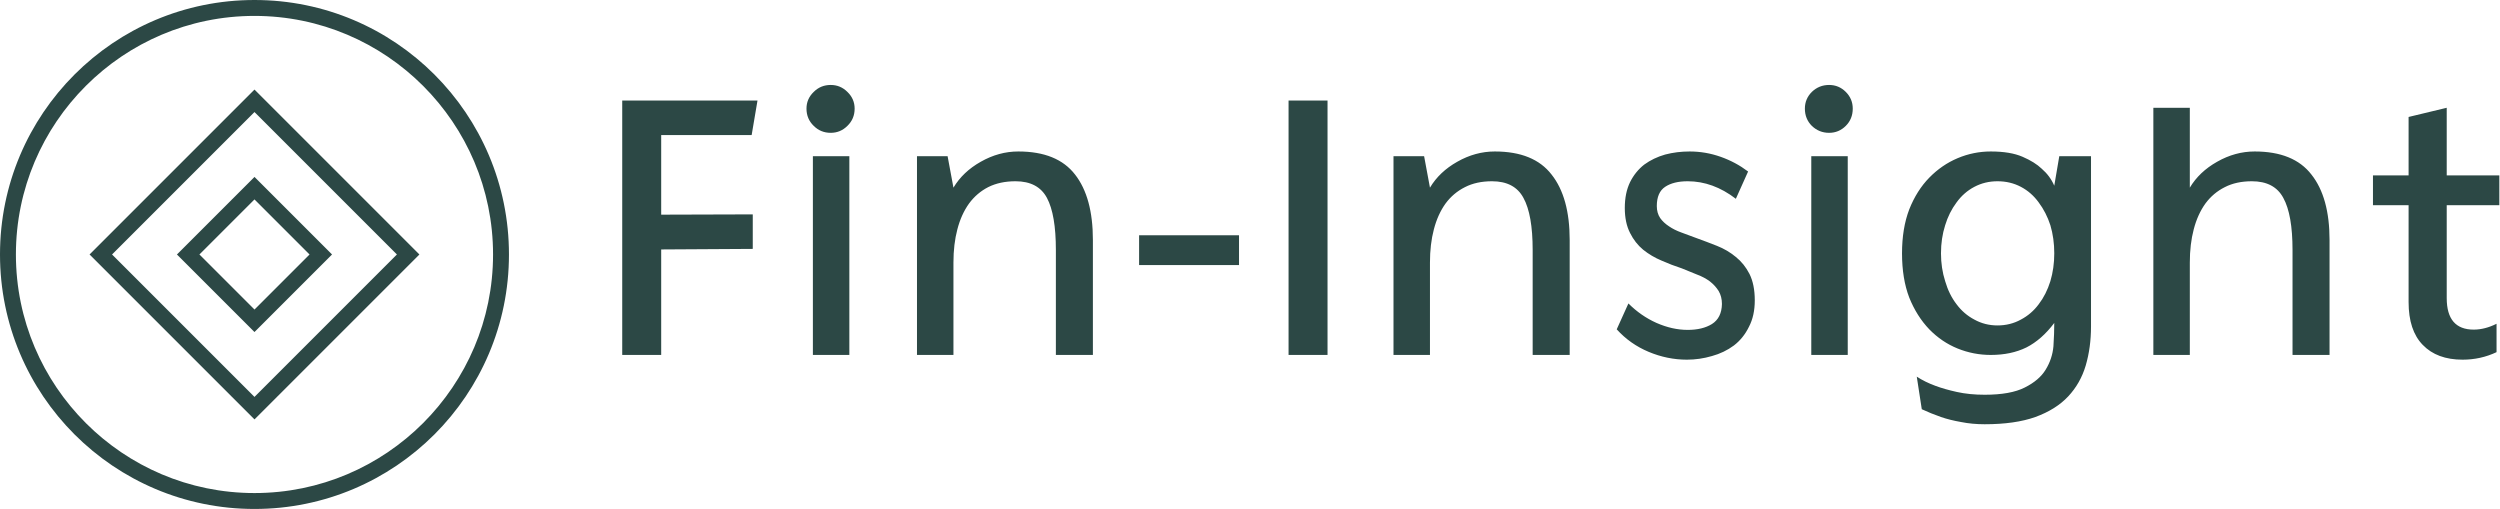 <svg data-v-423bf9ae="" xmlns="http://www.w3.org/2000/svg" viewBox="0 0 442 90" class="iconLeft"><!----><!----><!----><g data-v-423bf9ae="" id="ebfb24b0-df30-41ca-9d63-f83aa5997d10" fill="#2C4845" transform="matrix(4.921,0,0,4.921,104.301,11.083)"><path d="M2.56 6.71L2.56 10.50L1.16 10.50L1.16 1.36L6.02 1.36L5.81 2.60L2.56 2.60L2.56 5.46L5.85 5.45L5.85 6.69L2.56 6.71ZM2.56 6.71L2.56 10.50L1.16 10.50L1.16 1.36L6.02 1.36L5.81 2.60L2.56 2.60L2.56 5.46L5.85 5.45L5.85 6.69L2.56 6.71ZM9.32 3.36L9.32 10.50L8.01 10.50L8.01 3.36L9.32 3.36ZM9.51 1.65L9.51 1.65Q9.51 2.02 9.25 2.27Q9.00 2.52 8.65 2.52L8.65 2.52Q8.29 2.52 8.04 2.27Q7.78 2.02 7.78 1.65L7.78 1.65Q7.78 1.30 8.04 1.05Q8.29 0.80 8.65 0.80L8.65 0.80Q9.00 0.80 9.25 1.05Q9.51 1.30 9.51 1.65ZM15.39 3.19L15.39 3.19Q16.79 3.19 17.43 4.02Q18.07 4.84 18.07 6.37L18.07 6.37L18.07 10.50L16.74 10.50L16.74 6.73Q16.74 5.46 16.42 4.86Q16.10 4.26 15.29 4.26L15.29 4.26Q14.73 4.26 14.31 4.47Q13.90 4.68 13.62 5.06Q13.34 5.45 13.20 5.99Q13.06 6.52 13.06 7.18L13.06 7.18L13.06 10.50L11.75 10.50L11.75 3.36L12.85 3.36L13.06 4.49Q13.40 3.92 14.04 3.56Q14.69 3.19 15.39 3.19ZM19.73 7.27L19.73 6.20L23.32 6.20L23.32 7.27L19.73 7.27ZM25.10 1.36L26.50 1.36L26.50 10.50L25.10 10.50L25.10 1.36ZM32.51 3.19L32.51 3.19Q33.91 3.19 34.55 4.02Q35.20 4.84 35.20 6.37L35.20 6.37L35.20 10.50L33.87 10.50L33.87 6.73Q33.87 5.46 33.54 4.86Q33.22 4.26 32.41 4.26L32.41 4.26Q31.85 4.26 31.44 4.47Q31.02 4.68 30.74 5.06Q30.46 5.45 30.32 5.99Q30.18 6.52 30.18 7.18L30.18 7.18L30.18 10.50L28.87 10.50L28.87 3.36L29.97 3.36L30.18 4.49Q30.52 3.92 31.16 3.56Q31.81 3.19 32.51 3.19ZM41.61 3.91L41.17 4.89Q40.35 4.26 39.44 4.26L39.44 4.26Q38.93 4.26 38.63 4.46Q38.33 4.66 38.33 5.15L38.33 5.15Q38.33 5.40 38.45 5.58Q38.57 5.75 38.77 5.88Q38.96 6.01 39.21 6.10Q39.47 6.20 39.75 6.30L39.75 6.30Q40.11 6.43 40.49 6.58Q40.87 6.73 41.17 6.98Q41.47 7.22 41.66 7.59Q41.85 7.97 41.85 8.54L41.85 8.54Q41.85 9.09 41.64 9.49Q41.44 9.90 41.10 10.16Q40.75 10.42 40.31 10.54Q39.87 10.67 39.41 10.67L39.41 10.67Q38.71 10.67 38.04 10.39Q37.37 10.11 36.89 9.58L36.89 9.58L37.31 8.65Q37.76 9.10 38.32 9.35Q38.89 9.60 39.44 9.60L39.44 9.60Q39.97 9.60 40.31 9.39Q40.66 9.17 40.67 8.67L40.67 8.67Q40.67 8.40 40.55 8.20Q40.43 8.01 40.24 7.86Q40.04 7.71 39.77 7.61Q39.51 7.50 39.23 7.39L39.23 7.39Q38.86 7.27 38.50 7.11Q38.14 6.96 37.84 6.72Q37.55 6.48 37.37 6.12Q37.18 5.75 37.18 5.22L37.18 5.22Q37.18 4.68 37.37 4.29Q37.56 3.91 37.88 3.66Q38.21 3.42 38.63 3.30Q39.05 3.19 39.51 3.19L39.51 3.19Q40.08 3.19 40.62 3.38Q41.16 3.57 41.61 3.91L41.61 3.91ZM45.19 3.36L45.19 10.50L43.88 10.50L43.88 3.36L45.19 3.36ZM45.37 1.65L45.37 1.65Q45.37 2.02 45.12 2.27Q44.87 2.52 44.52 2.52L44.52 2.52Q44.16 2.52 43.90 2.27Q43.65 2.02 43.65 1.65L43.65 1.65Q43.65 1.30 43.90 1.05Q44.16 0.80 44.52 0.80L44.52 0.80Q44.87 0.80 45.12 1.05Q45.37 1.30 45.37 1.65ZM52.79 3.36L53.93 3.36L53.93 9.48Q53.93 10.23 53.74 10.88Q53.55 11.52 53.11 11.99Q52.67 12.46 51.93 12.73Q51.20 12.99 50.11 12.99L50.11 12.99Q49.66 12.99 49.26 12.91Q48.86 12.84 48.54 12.73L48.54 12.73Q48.17 12.60 47.85 12.45L47.85 12.45L47.67 11.28Q47.96 11.47 48.34 11.61L48.34 11.61Q48.66 11.73 49.11 11.83Q49.56 11.93 50.11 11.93L50.11 11.93Q51.04 11.93 51.55 11.67Q52.07 11.41 52.30 11.03Q52.54 10.64 52.58 10.19Q52.61 9.73 52.61 9.35L52.61 9.35Q52.16 9.95 51.61 10.23Q51.06 10.50 50.33 10.50L50.33 10.50Q49.71 10.50 49.14 10.27Q48.57 10.04 48.12 9.58Q47.67 9.11 47.40 8.44Q47.14 7.76 47.14 6.85L47.14 6.85Q47.14 5.95 47.40 5.27Q47.67 4.59 48.12 4.13Q48.57 3.67 49.14 3.43Q49.71 3.19 50.33 3.19L50.33 3.19Q51.03 3.19 51.47 3.38Q51.91 3.57 52.16 3.81L52.16 3.81Q52.46 4.07 52.61 4.42L52.61 4.42L52.79 3.36ZM50.57 9.44L50.57 9.44Q51.03 9.44 51.41 9.23Q51.79 9.03 52.05 8.68Q52.32 8.33 52.47 7.85Q52.61 7.38 52.61 6.85L52.61 6.85Q52.61 6.31 52.47 5.84Q52.32 5.38 52.05 5.02Q51.79 4.66 51.41 4.46Q51.03 4.26 50.57 4.26L50.57 4.26Q50.12 4.26 49.74 4.46Q49.36 4.66 49.10 5.02Q48.83 5.38 48.69 5.84Q48.54 6.31 48.54 6.85L48.54 6.85Q48.54 7.38 48.69 7.85Q48.83 8.33 49.10 8.68Q49.36 9.03 49.74 9.23Q50.12 9.44 50.57 9.44ZM59.81 3.19L59.81 3.19Q61.21 3.19 61.85 4.02Q62.50 4.84 62.50 6.37L62.50 6.37L62.50 10.50L61.17 10.50L61.17 6.73Q61.17 5.46 60.84 4.86Q60.52 4.26 59.71 4.26L59.71 4.26Q59.15 4.26 58.74 4.47Q58.32 4.68 58.04 5.06Q57.76 5.45 57.62 5.99Q57.48 6.52 57.48 7.18L57.48 7.18L57.48 10.50L56.17 10.50L56.17 1.62L57.48 1.62L57.48 4.49Q57.82 3.92 58.46 3.56Q59.11 3.19 59.81 3.19ZM68.60 5.12L66.71 5.12L66.71 8.46Q66.71 9.59 67.68 9.59L67.68 9.59Q68.08 9.59 68.50 9.38L68.50 9.38L68.50 10.40Q67.93 10.67 67.28 10.67L67.28 10.67Q66.36 10.67 65.85 10.14Q65.34 9.62 65.34 8.60L65.34 8.60L65.34 5.12L64.06 5.12L64.06 4.05L65.34 4.05L65.34 1.95L66.71 1.62L66.71 4.05L68.60 4.05L68.60 5.12Z"></path></g><!----><g data-v-423bf9ae="" id="150e694d-e2b6-4210-a41a-17ab4f3b69f0" transform="matrix(2.812,0,0,2.812,0,0)" stroke="none" fill="#2C4845"><path d="M16 1c8.271 0 15 6.729 15 15s-6.729 15-15 15S1 24.271 1 16 7.729 1 16 1m0-1C7.163 0 0 7.163 0 16s7.163 16 16 16 16-7.163 16-16S24.837 0 16 0z"></path><path d="M16 7.045L24.955 16 16 24.955 7.045 16 16 7.045m0-1.414L5.631 16 16 26.369 26.369 16 16 5.631z"></path><path d="M16 12.538L19.462 16 16 19.462 12.538 16 16 12.538m0-1.414L11.124 16 16 20.876 20.876 16 16 11.124z"></path></g><!----></svg>